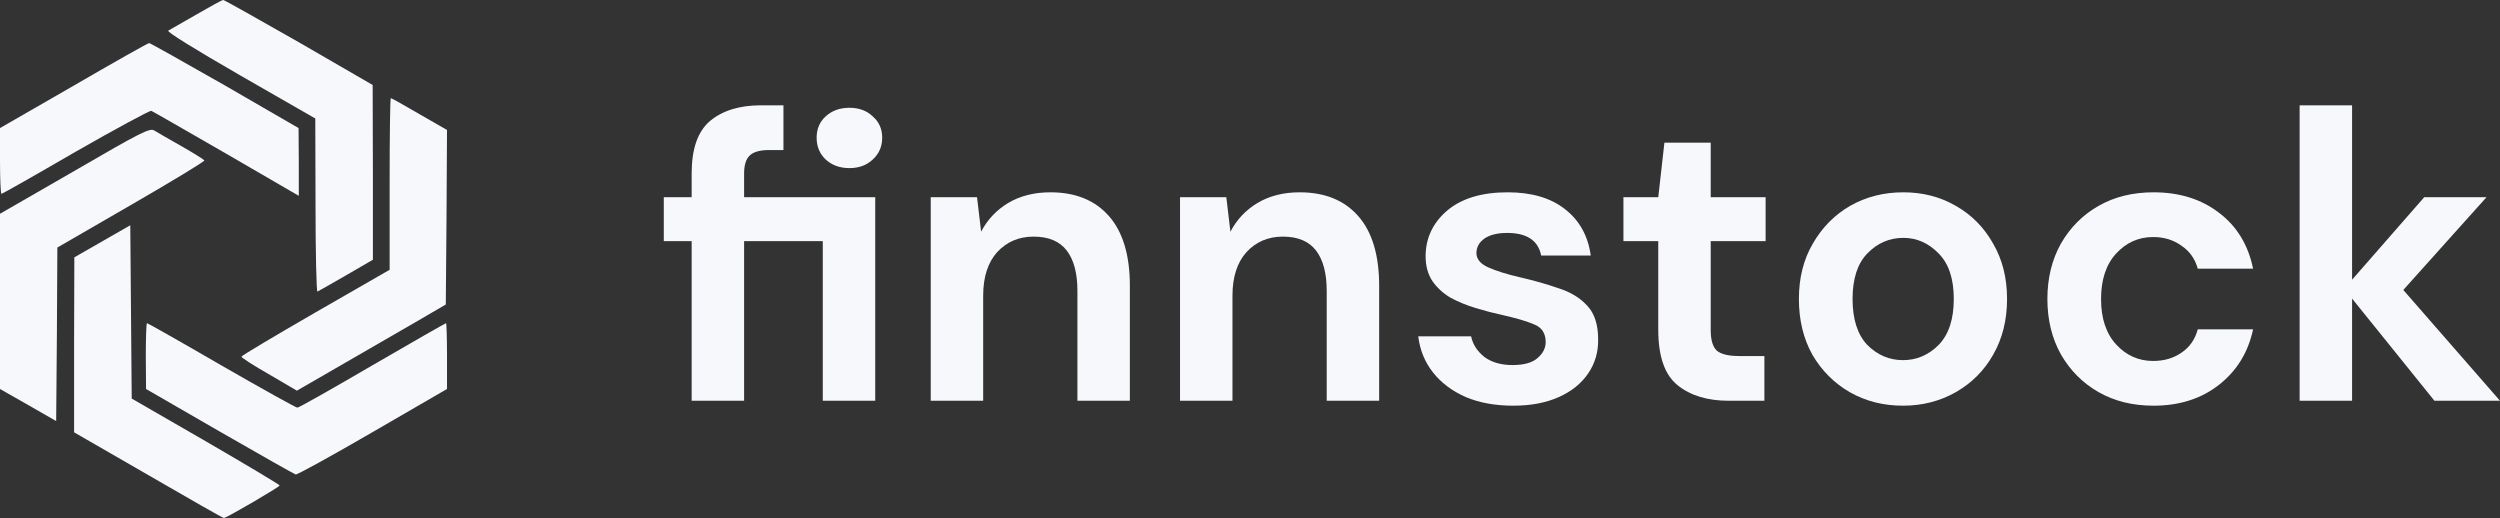 <svg width="222" height="46" viewBox="0 0 222 46" fill="none" xmlns="http://www.w3.org/2000/svg">
<rect x="0" y="0" width="222" height="46" fill="#333333" stroke="none"/>
<path d="M17.427 1.297C16.217 1.998 15.092 2.636 14.943 2.721C14.774 2.806 17.236 4.336 21.333 6.696L27.998 10.522L28.019 18.238C28.019 22.49 28.104 25.933 28.189 25.891C28.274 25.848 29.42 25.211 30.736 24.445L33.113 23.064V15.305L33.092 7.546L26.554 3.762C22.946 1.701 19.91 0 19.826 0C19.719 0 18.637 0.595 17.427 1.297Z" fill="#F6F8FC"/>
<path d="M6.538 7.61L0 11.372V14.284C0 15.9 0.064 17.218 0.127 17.218C0.191 17.218 3.163 15.539 6.708 13.477C10.274 11.436 13.309 9.799 13.436 9.842C13.585 9.906 16.578 11.627 20.123 13.668L26.533 17.388V14.391L26.512 11.372L19.974 7.589C16.366 5.527 13.33 3.826 13.245 3.826C13.139 3.826 10.125 5.527 6.538 7.61Z" fill="#F6F8FC"/>
<path d="M34.599 16.346V23.956L28.019 27.74C24.41 29.823 21.439 31.588 21.439 31.673C21.439 31.758 22.543 32.48 23.901 33.246L26.363 34.691L30.524 32.289C32.837 30.95 35.809 29.228 37.147 28.463L39.587 27.039L39.651 19.28L39.694 11.542L37.253 10.139C35.915 9.353 34.769 8.715 34.705 8.715C34.642 8.715 34.599 12.138 34.599 16.346Z" fill="#F6F8FC"/>
<path d="M6.644 15.156L0 18.982V34.542L2.505 35.967L4.988 37.391L5.052 29.674L5.094 21.98L11.675 18.174C15.283 16.091 18.191 14.327 18.149 14.242C18.085 14.157 17.172 13.583 16.09 12.967C15.007 12.35 13.925 11.734 13.691 11.585C13.309 11.351 12.524 11.734 6.644 15.156Z" fill="#F6F8FC"/>
<path d="M6.601 22.851L6.58 30.61V38.39L13.182 42.195C16.811 44.299 19.826 46.021 19.889 46C20.208 45.936 24.835 43.236 24.835 43.109C24.835 43.045 21.885 41.281 18.255 39.176L11.696 35.393L11.569 20.003L6.601 22.851Z" fill="#F6F8FC"/>
<path d="M12.948 31.609L12.969 34.542L19.486 38.305C23.073 40.367 26.109 42.088 26.257 42.131C26.385 42.173 29.462 40.473 33.092 38.368L39.694 34.542V31.609C39.694 30.015 39.651 28.697 39.609 28.697C39.566 28.697 36.616 30.376 33.071 32.438C29.547 34.5 26.533 36.2 26.406 36.2C26.279 36.2 23.264 34.521 19.677 32.459C16.09 30.376 13.118 28.697 13.054 28.697C12.991 28.697 12.948 30.015 12.948 31.609Z" fill="#F6F8FC"/>
<path d="M61.419 35.587V21.413H58.945V17.514H61.419V15.401C61.419 13.215 61.965 11.66 63.057 10.737C64.173 9.814 65.677 9.352 67.569 9.352H69.57V13.324H68.296C67.496 13.324 66.926 13.482 66.586 13.798C66.247 14.114 66.077 14.648 66.077 15.401V17.514H77.72V35.587H73.063V21.413H66.077V35.587H61.419ZM75.428 14.927C74.579 14.927 73.876 14.672 73.318 14.162C72.784 13.652 72.517 13.008 72.517 12.231C72.517 11.454 72.784 10.822 73.318 10.336C73.876 9.826 74.579 9.571 75.428 9.571C76.277 9.571 76.968 9.826 77.502 10.336C78.06 10.822 78.339 11.454 78.339 12.231C78.339 13.008 78.06 13.652 77.502 14.162C76.968 14.672 76.277 14.927 75.428 14.927Z" fill="#F6F8FC"/>
<path d="M82.649 35.587V17.514H86.76L87.124 20.575C87.682 19.506 88.482 18.656 89.525 18.024C90.593 17.393 91.842 17.077 93.273 17.077C95.505 17.077 97.239 17.782 98.476 19.191C99.713 20.599 100.332 22.664 100.332 25.385V35.587H95.675V25.822C95.675 24.267 95.359 23.077 94.729 22.251C94.098 21.425 93.116 21.012 91.781 21.012C90.472 21.012 89.392 21.474 88.543 22.397C87.718 23.32 87.306 24.608 87.306 26.259V35.587H82.649Z" fill="#F6F8FC"/>
<path d="M104.786 35.587V17.514H108.897L109.261 20.575C109.819 19.506 110.62 18.656 111.663 18.024C112.73 17.393 113.979 17.077 115.41 17.077C117.642 17.077 119.376 17.782 120.614 19.191C121.851 20.599 122.469 22.664 122.469 25.385V35.587H117.812V25.822C117.812 24.267 117.496 23.077 116.866 22.251C116.235 21.425 115.253 21.012 113.919 21.012C112.609 21.012 111.529 21.474 110.68 22.397C109.855 23.32 109.443 24.608 109.443 26.259V35.587H104.786Z" fill="#F6F8FC"/>
<path d="M134.382 36.025C132.781 36.025 131.374 35.77 130.161 35.26C128.948 34.725 127.978 33.996 127.25 33.073C126.523 32.15 126.086 31.081 125.94 29.867H130.634C130.78 30.571 131.168 31.178 131.799 31.689C132.453 32.175 133.29 32.417 134.309 32.417C135.328 32.417 136.068 32.211 136.529 31.798C137.014 31.385 137.256 30.911 137.256 30.377C137.256 29.6 136.917 29.077 136.238 28.81C135.558 28.519 134.612 28.239 133.399 27.972C132.623 27.802 131.835 27.596 131.034 27.353C130.234 27.11 129.494 26.806 128.815 26.442C128.16 26.053 127.626 25.567 127.214 24.984C126.802 24.377 126.595 23.636 126.595 22.761C126.595 21.158 127.226 19.81 128.487 18.717C129.773 17.624 131.568 17.077 133.873 17.077C136.007 17.077 137.705 17.575 138.967 18.571C140.252 19.567 141.016 20.939 141.259 22.689H136.856C136.589 21.352 135.583 20.684 133.836 20.684C132.963 20.684 132.284 20.855 131.799 21.195C131.338 21.535 131.107 21.96 131.107 22.47C131.107 23.004 131.459 23.43 132.162 23.745C132.866 24.061 133.8 24.352 134.964 24.62C136.225 24.911 137.378 25.239 138.421 25.604C139.488 25.944 140.337 26.466 140.968 27.17C141.598 27.851 141.914 28.834 141.914 30.122C141.938 31.239 141.647 32.247 141.041 33.146C140.434 34.045 139.561 34.749 138.421 35.26C137.281 35.77 135.934 36.025 134.382 36.025Z" fill="#F6F8FC"/>
<path d="M153.512 35.587C151.62 35.587 150.104 35.126 148.964 34.203C147.824 33.28 147.254 31.64 147.254 29.284V21.413H144.161V17.514H147.254L147.8 12.668H151.911V17.514H156.787V21.413H151.911V29.32C151.911 30.195 152.093 30.802 152.457 31.142C152.845 31.458 153.5 31.616 154.422 31.616H156.678V35.587H153.512Z" fill="#F6F8FC"/>
<path d="M168.984 36.025C167.237 36.025 165.661 35.624 164.254 34.822C162.871 34.021 161.767 32.915 160.942 31.506C160.142 30.073 159.742 28.421 159.742 26.551C159.742 24.68 160.154 23.041 160.979 21.632C161.804 20.199 162.907 19.081 164.29 18.28C165.697 17.478 167.274 17.077 169.02 17.077C170.742 17.077 172.295 17.478 173.678 18.28C175.084 19.081 176.188 20.199 176.989 21.632C177.813 23.041 178.226 24.68 178.226 26.551C178.226 28.421 177.813 30.073 176.989 31.506C176.188 32.915 175.084 34.021 173.678 34.822C172.271 35.624 170.706 36.025 168.984 36.025ZM168.984 31.98C170.197 31.98 171.252 31.531 172.149 30.632C173.047 29.709 173.496 28.349 173.496 26.551C173.496 24.753 173.047 23.405 172.149 22.506C171.252 21.583 170.209 21.122 169.02 21.122C167.783 21.122 166.716 21.583 165.818 22.506C164.945 23.405 164.508 24.753 164.508 26.551C164.508 28.349 164.945 29.709 165.818 30.632C166.716 31.531 167.771 31.98 168.984 31.98Z" fill="#F6F8FC"/>
<path d="M191.232 36.025C189.388 36.025 187.763 35.624 186.356 34.822C184.949 34.021 183.833 32.903 183.009 31.47C182.208 30.037 181.808 28.397 181.808 26.551C181.808 24.705 182.208 23.065 183.009 21.632C183.833 20.199 184.949 19.081 186.356 18.28C187.763 17.478 189.388 17.077 191.232 17.077C193.536 17.077 195.477 17.684 197.053 18.899C198.63 20.089 199.637 21.741 200.074 23.855H195.161C194.919 22.98 194.434 22.3 193.706 21.814C193.003 21.304 192.166 21.049 191.195 21.049C189.91 21.049 188.818 21.535 187.921 22.506C187.023 23.478 186.574 24.826 186.574 26.551C186.574 28.276 187.023 29.624 187.921 30.596C188.818 31.567 189.91 32.053 191.195 32.053C192.166 32.053 193.003 31.81 193.706 31.324C194.434 30.838 194.919 30.146 195.161 29.247H200.074C199.637 31.288 198.63 32.928 197.053 34.166C195.477 35.405 193.536 36.025 191.232 36.025Z" fill="#F6F8FC"/>
<path d="M204.207 35.587V9.352H208.865V24.838L215.269 17.514H220.799L213.413 25.749L222 35.587H216.178L208.865 26.515V35.587H204.207Z" fill="#F6F8FC"/>
</svg>
